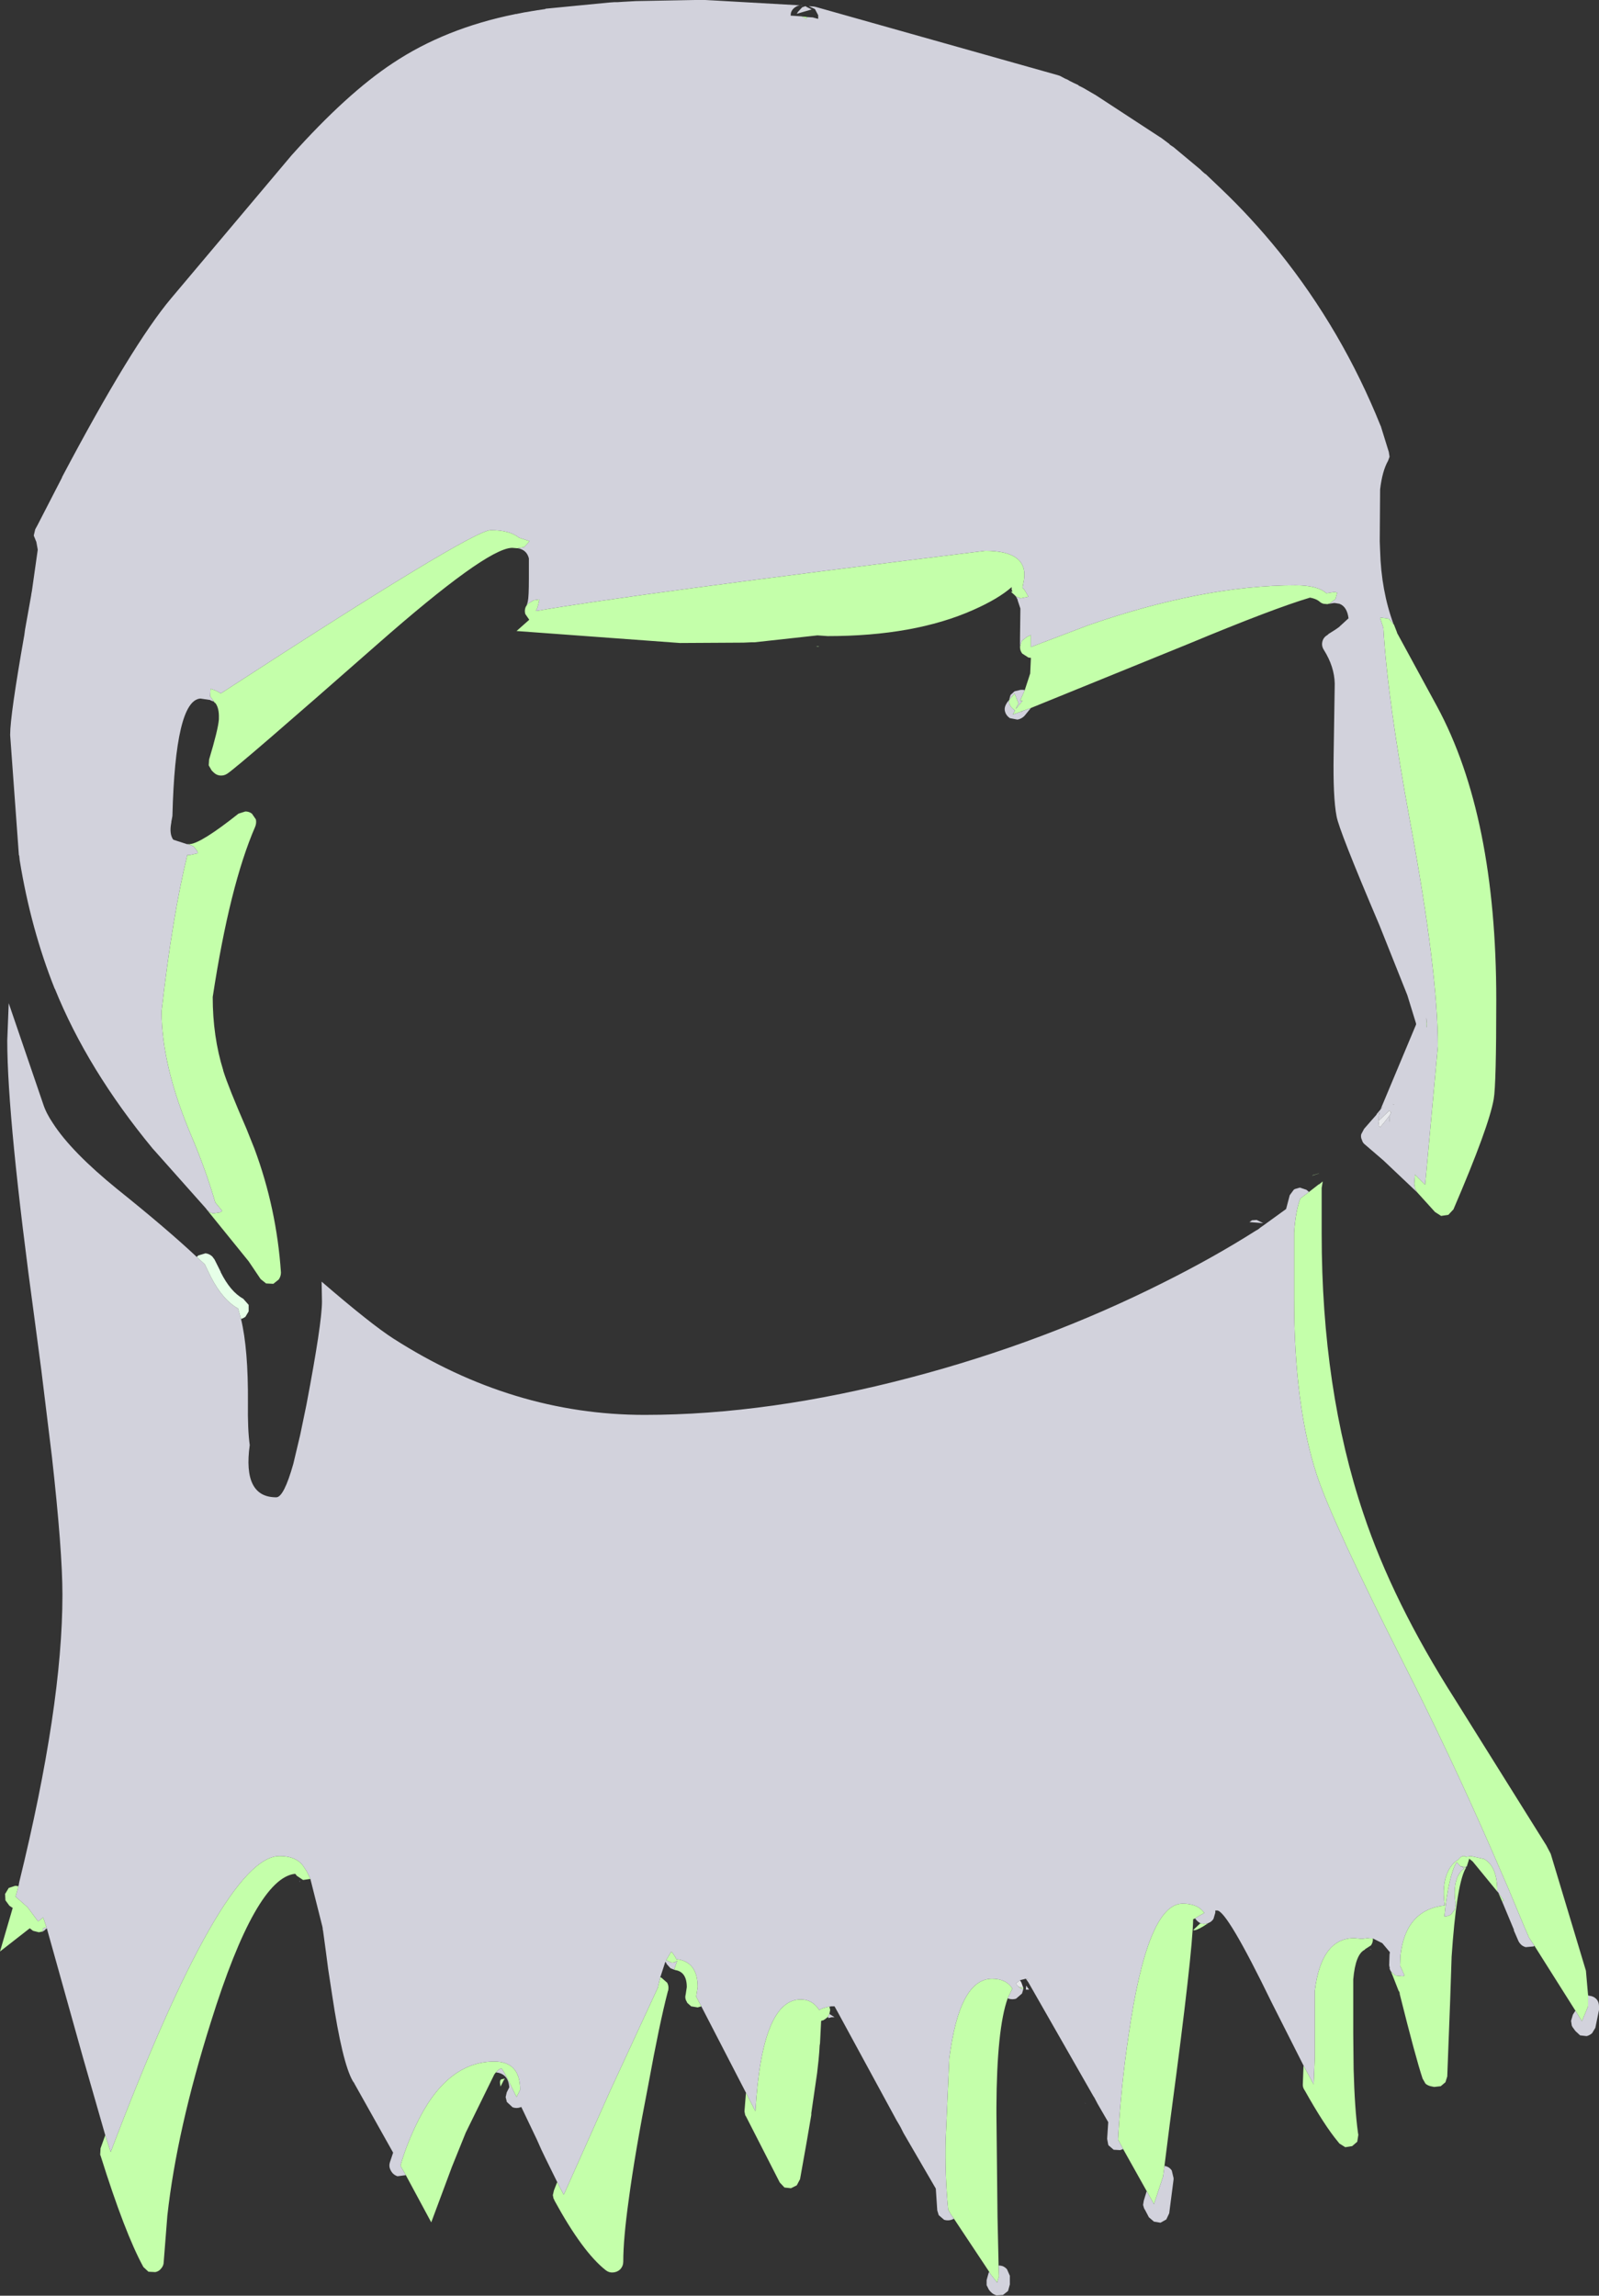 <?xml version="1.0" encoding="UTF-8" standalone="no"?>
<svg xmlns:xlink="http://www.w3.org/1999/xlink" height="316.15px" width="220.25px" xmlns="http://www.w3.org/2000/svg">
  <rect width="100%" height="100%" fill="#333333" stroke="none"/>
  <g transform="matrix(1, 0, 0, 1, 100.95, 322.1)">
    <path d="M10.25 -319.75 L10.1 -319.5 9.45 -319.85 10.25 -319.75 M-72.6 -155.7 L-72.45 -155.5 Q-72.1 -155.1 -71.6 -155.0 L-70.6 -155.15 -70.35 -155.35 -71.3 -156.5 Q-72.6 -160.95 -74.5 -165.45 -78.7 -175.25 -78.7 -182.85 -77.2 -196.0 -75.15 -204.35 L-74.8 -204.35 -73.7 -204.6 -73.75 -204.85 -74.3 -205.55 -75.1 -205.85 -74.8 -205.85 Q-73.2 -206.0 -68.1 -210.05 L-67.15 -210.35 Q-66.65 -210.35 -66.25 -210.05 L-65.7 -209.25 Q-65.6 -208.75 -65.8 -208.25 -69.3 -200.2 -71.65 -184.8 -71.65 -179.35 -70.2 -174.7 L-70.2 -174.65 Q-69.5 -172.4 -67.0 -166.65 L-65.9 -163.9 Q-62.85 -155.7 -62.25 -146.85 -62.25 -146.35 -62.55 -145.9 L-63.3 -145.3 -64.3 -145.35 -65.05 -145.95 -66.7 -148.4 -72.45 -155.5 -72.6 -155.7 M-71.45 -225.45 L-72.0 -226.2 -71.95 -227.15 -71.9 -227.25 -71.5 -227.1 -71.45 -227.1 -70.75 -226.75 -70.55 -226.6 Q-35.95 -249.1 -33.35 -249.1 -30.75 -249.1 -29.45 -248.05 L-28.05 -247.6 -28.1 -247.45 -28.75 -246.75 -29.65 -246.6 -29.75 -246.6 -30.35 -246.65 -30.5 -246.65 Q-34.1 -246.45 -49.0 -233.35 -68.05 -216.6 -69.65 -215.55 -70.1 -215.25 -70.65 -215.3 -71.15 -215.35 -71.55 -215.75 L-71.8 -216.0 -72.2 -216.7 -72.15 -217.5 Q-70.9 -221.65 -70.8 -223.05 L-70.8 -223.1 -70.8 -223.2 Q-70.75 -224.6 -71.3 -225.3 L-71.35 -225.3 -71.45 -225.4 -71.45 -225.45 M-28.45 -238.65 L-28.2 -239.0 -27.4 -239.45 -26.7 -239.55 -26.65 -239.55 -26.8 -238.85 -26.95 -238.35 -27.15 -237.95 Q-14.35 -240.2 34.75 -246.25 40.7 -246.25 40.1 -242.25 L39.9 -241.2 39.95 -241.1 40.1 -240.95 40.3 -240.65 40.55 -240.2 40.7 -239.95 40.6 -239.9 39.65 -239.7 39.1 -239.9 38.95 -240.0 38.9 -240.05 38.75 -240.2 38.3 -240.6 38.5 -240.6 38.4 -240.9 38.4 -241.25 Q36.6 -239.65 33.1 -238.1 25.0 -234.5 13.05 -234.5 L11.65 -234.6 3.0 -233.65 2.6 -233.65 1.45 -233.6 -7.3 -233.55 -29.8 -235.2 -28.05 -236.75 -28.6 -237.55 Q-28.75 -238.1 -28.5 -238.6 L-28.45 -238.65 M39.55 -233.05 L39.8 -233.85 40.5 -234.4 41.05 -234.65 41.05 -234.25 41.05 -233.0 48.95 -236.0 Q64.8 -241.5 77.5 -241.5 80.55 -241.5 81.75 -240.4 L82.7 -240.55 82.75 -240.55 82.85 -240.55 82.95 -240.55 83.25 -240.5 83.0 -239.6 82.15 -238.95 82.05 -238.95 81.9 -238.9 81.35 -238.95 Q81.0 -239.05 80.75 -239.3 80.3 -239.65 79.5 -239.8 74.45 -238.3 62.8 -233.45 L41.05 -224.6 39.8 -224.15 39.85 -224.1 39.7 -224.1 38.55 -223.7 38.85 -224.25 38.55 -224.5 Q38.15 -224.85 38.05 -225.3 L38.05 -225.7 38.8 -226.6 39.35 -225.25 38.95 -224.45 39.45 -225.05 39.9 -225.6 39.55 -225.6 40.2 -227.05 40.95 -229.35 41.05 -231.5 40.7 -231.55 39.85 -232.1 Q39.55 -232.5 39.55 -232.95 L39.55 -233.05 M94.25 -157.9 L93.95 -158.45 93.85 -159.05 93.95 -160.35 95.35 -158.95 97.1 -178.0 Q97.1 -188.35 93.3 -208.8 90.15 -225.85 89.6 -235.6 L89.15 -237.0 89.3 -237.05 90.35 -236.9 91.0 -236.15 91.0 -236.1 91.05 -236.1 91.5 -234.95 91.45 -235.0 97.0 -224.8 Q105.15 -209.7 105.15 -184.4 105.15 -172.75 104.8 -170.75 104.15 -166.95 99.25 -155.55 L98.55 -154.8 97.55 -154.65 96.7 -155.2 94.3 -157.85 94.25 -157.9 M11.9 -233.1 L11.7 -233.05 11.45 -233.1 11.9 -233.1 M95.5 -181.95 L95.6 -181.15 95.6 -180.95 95.6 -180.75 95.55 -180.6 95.5 -181.95 M79.35 -157.95 L80.7 -159.0 80.75 -159.0 81.25 -159.4 81.1 -158.5 81.1 -152.2 Q81.1 -130.75 86.85 -113.65 90.9 -101.5 99.45 -88.1 L112.05 -67.95 112.65 -66.8 117.5 -50.7 117.7 -48.4 117.8 -47.3 117.8 -45.8 116.95 -43.75 116.05 -45.2 110.4 -54.15 109.6 -55.35 109.6 -55.4 108.95 -56.9 106.8 -62.05 104.5 -67.35 Q98.8 -80.4 92.35 -93.1 82.6 -112.4 80.4 -119.05 77.3 -128.6 77.3 -143.2 L77.3 -152.35 Q77.5 -155.3 78.15 -157.05 L79.35 -157.95 M80.75 -160.5 L79.8 -160.2 79.85 -160.25 80.7 -160.5 80.75 -160.5 M-98.4 -62.35 L-98.8 -60.9 -97.15 -59.45 -95.7 -57.5 -95.25 -57.85 -95.0 -58.05 -94.55 -56.7 -95.0 -56.55 -95.1 -56.1 -94.8 -56.3 -94.7 -56.4 -94.75 -56.3 Q-94.95 -56.2 -95.1 -56.05 L-95.1 -56.1 -95.6 -56.0 -96.4 -56.2 -96.85 -56.55 -100.95 -53.35 -99.2 -59.35 -99.65 -59.65 -100.2 -60.4 -100.25 -61.25 -100.25 -61.3 -100.2 -61.35 -99.75 -62.1 -98.85 -62.4 -98.4 -62.35 M-86.45 -28.05 L-85.7 -25.75 Q-70.25 -66.5 -62.45 -66.5 -59.95 -66.5 -59.0 -64.85 L-58.9 -64.7 -58.7 -64.4 -58.65 -64.3 -58.55 -64.1 -58.25 -63.5 -58.2 -63.35 -59.2 -63.2 -60.1 -63.8 -60.15 -63.9 -60.3 -64.05 Q-65.7 -63.5 -71.9 -43.65 -76.6 -28.75 -77.9 -16.95 L-78.4 -10.6 Q-78.4 -10.1 -78.75 -9.7 -79.05 -9.3 -79.55 -9.2 L-80.5 -9.25 -81.2 -9.9 Q-83.75 -14.55 -87.1 -25.25 L-87.15 -25.35 -87.1 -26.25 -86.45 -28.05 M-45.05 -22.55 L-45.8 -23.85 Q-45.05 -26.5 -43.7 -29.35 -39.55 -38.2 -32.85 -38.2 -29.3 -38.2 -29.3 -34.3 L-29.8 -33.3 Q-31.7 -37.25 -31.9 -37.25 L-32.25 -37.1 -32.65 -36.7 -32.85 -36.45 -36.8 -28.4 -38.7 -23.7 -41.55 -16.05 -45.05 -22.55 M-24.2 -21.6 L-23.8 -20.8 -23.5 -20.25 -23.45 -20.15 -23.4 -20.05 -23.3 -19.85 -16.85 -34.3 -10.35 -48.35 -10.1 -49.4 -10.0 -49.8 -9.85 -49.75 -9.05 -49.05 Q-8.8 -48.6 -8.9 -48.05 L-8.9 -48.0 -8.95 -47.9 Q-10.1 -43.5 -11.65 -35.0 -13.5 -25.55 -14.35 -19.15 -15.1 -13.75 -15.1 -10.65 -15.1 -10.05 -15.5 -9.6 -15.9 -9.2 -16.5 -9.15 -17.05 -9.1 -17.5 -9.45 -20.7 -11.95 -24.6 -19.1 L-24.6 -19.15 -24.65 -19.25 -24.7 -19.3 -24.8 -19.8 -24.65 -20.45 -24.2 -21.6 M-8.1 -50.85 L-7.7 -52.0 -7.65 -52.05 -7.65 -52.1 -8.0 -51.85 -8.4 -51.8 -9.2 -52.15 -8.55 -53.25 -8.5 -53.25 -8.45 -53.3 -8.4 -53.3 -7.9 -52.55 -7.8 -52.3 Q-4.85 -52.0 -4.85 -48.45 L-5.05 -47.15 -5.0 -47.05 -4.95 -46.95 -4.35 -45.8 -4.85 -45.65 -5.75 -45.8 -6.25 -46.25 -6.35 -46.4 -6.35 -46.45 -6.4 -46.5 Q-6.65 -46.95 -6.5 -47.45 L-6.35 -48.45 Q-6.35 -50.55 -7.95 -50.8 L-8.1 -50.85 M1.8 -33.9 L2.8 -31.95 3.1 -31.35 Q4.0 -46.75 9.35 -46.75 10.95 -46.75 11.9 -45.3 12.3 -45.55 12.8 -45.65 L13.15 -45.75 13.3 -45.75 13.4 -45.3 13.3 -44.75 13.15 -44.5 13.1 -44.35 12.65 -44.0 12.55 -43.95 12.5 -43.9 12.15 -43.8 12.15 -43.7 12.0 -40.7 11.95 -40.4 11.9 -39.55 11.8 -38.4 11.6 -36.6 10.8 -31.1 10.8 -31.0 10.8 -30.85 10.15 -27.05 9.25 -22.0 8.8 -21.15 8.0 -20.75 7.1 -20.85 6.45 -21.55 1.8 -30.65 1.7 -30.8 1.6 -31.3 1.6 -31.35 1.6 -31.4 1.8 -33.9 M30.45 -16.55 L30.05 -17.1 29.65 -17.8 Q29.2 -22.45 29.3 -27.3 L29.8 -38.6 Q31.2 -49.6 35.7 -49.6 37.65 -49.6 38.5 -48.25 L37.85 -46.9 Q36.35 -42.7 36.3 -31.9 L36.3 -31.0 36.45 -16.8 36.6 -10.1 36.65 -8.65 36.65 -8.6 36.4 -7.75 36.05 -8.2 35.7 -8.65 35.5 -8.9 35.3 -9.25 30.45 -16.55 M40.0 -48.15 Q39.6 -48.25 39.35 -48.5 L40.0 -48.35 40.0 -48.3 40.0 -48.15 M53.75 -26.15 L53.05 -27.45 Q53.45 -34.85 54.5 -41.8 57.1 -59.95 61.95 -59.95 64.05 -59.95 64.95 -58.65 L64.45 -58.4 63.65 -57.9 63.4 -57.8 Q63.3 -53.0 60.4 -31.3 L60.15 -29.4 59.45 -23.85 59.25 -22.35 58.0 -18.55 57.0 -20.35 53.75 -26.15 M64.4 -57.25 L64.55 -57.2 64.9 -57.15 65.45 -57.25 65.35 -57.15 65.3 -57.15 64.85 -56.85 Q63.7 -56.15 63.4 -56.3 L64.4 -57.25 M78.6 -37.65 L80.0 -35.05 80.15 -38.8 80.15 -47.95 Q81.05 -55.2 85.6 -55.2 L86.65 -55.1 87.4 -55.2 87.8 -55.15 88.0 -55.15 88.15 -55.15 Q88.2 -54.65 87.9 -54.2 L87.05 -53.65 87.05 -53.6 Q85.75 -53.0 85.45 -49.5 L85.45 -42.5 85.45 -42.0 85.5 -37.2 85.5 -37.15 Q85.65 -31.65 86.1 -28.4 L86.15 -28.1 86.0 -27.15 85.3 -26.55 84.35 -26.4 83.55 -26.9 83.35 -27.15 Q81.5 -29.35 78.75 -34.25 L78.7 -34.3 78.7 -34.35 78.65 -34.4 Q78.5 -34.7 78.5 -35.0 L78.6 -37.65 M90.65 -50.6 L91.25 -50.05 92.25 -49.95 92.5 -50.05 92.2 -50.75 91.9 -51.4 91.95 -52.8 Q92.65 -59.1 98.05 -59.7 97.6 -62.55 98.55 -64.5 99.0 -65.35 99.6 -65.8 L99.9 -66.0 99.95 -66.05 Q100.25 -66.45 100.6 -66.5 L100.65 -66.5 100.7 -66.5 100.8 -66.5 100.95 -66.4 101.35 -66.45 101.65 -66.5 103.45 -66.1 Q105.25 -65.15 105.3 -61.75 L105.3 -61.6 101.9 -65.75 101.4 -66.15 101.4 -66.05 101.1 -65.1 100.85 -65.0 100.75 -65.0 100.2 -65.1 99.7 -65.65 Q98.6 -63.9 98.0 -58.15 L98.25 -58.2 Q98.65 -58.25 98.95 -58.5 L99.45 -59.15 99.55 -59.9 Q99.15 -62.25 99.9 -63.85 L99.9 -63.8 Q100.2 -64.45 100.65 -64.7 L100.75 -64.75 100.5 -64.95 100.4 -65.0 100.9 -64.9 101.0 -64.9 100.85 -64.65 Q99.65 -62.25 99.0 -52.65 L98.8 -46.65 98.4 -36.2 98.4 -36.15 98.15 -35.35 97.5 -34.8 96.6 -34.7 96.1 -34.8 Q95.7 -34.9 95.4 -35.15 L95.0 -35.85 Q94.05 -38.7 91.85 -47.5 L91.85 -47.6 91.75 -47.95 91.75 -47.8 90.85 -50.1 90.8 -50.2 90.65 -50.6 M105.45 -61.45 L106.2 -60.35 105.95 -60.25 105.45 -61.4 105.45 -61.45 M-31.4 -35.85 L-31.55 -35.65 -32.0 -34.75 Q-32.2 -35.6 -31.9 -35.75 L-31.4 -35.85" fill="#c4ffaa" fill-rule="evenodd" stroke="none"/>
    <path d="M10.85 -320.8 L8.8 -320.2 8.95 -320.45 9.55 -321.1 10.0 -321.25 10.15 -321.15 10.85 -320.8 M10.25 -319.75 L11.0 -319.7 11.75 -319.5 11.75 -320.0 11.3 -320.85 10.45 -321.25 11.15 -321.2 11.4 -321.15 44.75 -311.75 45.05 -311.65 45.8 -311.25 45.95 -311.2 46.25 -311.05 46.3 -311.0 47.0 -310.65 47.55 -310.4 47.65 -310.3 Q47.65 -310.3 47.75 -310.25 L48.25 -310.0 49.8 -309.1 49.9 -309.05 58.85 -303.2 58.95 -303.15 60.15 -302.25 60.15 -302.2 60.75 -301.8 60.8 -301.75 64.4 -298.75 64.45 -298.7 64.65 -298.5 65.05 -298.15 65.1 -298.15 67.25 -296.1 Q71.45 -292.1 75.25 -287.4 83.95 -276.55 89.2 -263.5 L89.25 -263.4 90.35 -259.85 90.45 -259.2 90.25 -258.65 Q89.45 -257.25 89.15 -254.7 L89.1 -247.55 89.15 -246.25 Q89.3 -240.75 91.0 -236.15 L90.35 -236.9 89.3 -237.05 89.15 -237.0 89.6 -235.6 Q90.15 -225.85 93.3 -208.8 97.1 -188.35 97.1 -178.0 L95.35 -158.95 93.95 -160.35 93.85 -159.05 93.95 -158.45 94.25 -157.9 89.6 -162.3 87.1 -164.45 Q86.75 -164.7 86.65 -165.1 86.45 -165.5 86.55 -165.9 L86.95 -166.65 88.7 -168.65 88.65 -168.65 89.2 -169.3 89.3 -169.45 89.6 -169.75 89.2 -169.3 94.1 -181.0 94.1 -181.15 92.9 -185.05 89.05 -194.7 Q83.45 -207.85 83.15 -209.7 82.65 -212.3 82.75 -218.2 L82.9 -227.95 Q82.85 -230.3 81.4 -232.6 81.05 -233.15 81.2 -233.75 81.35 -234.35 81.9 -234.65 L82.0 -234.75 82.05 -234.8 83.0 -235.4 83.5 -235.75 83.65 -235.9 84.8 -236.95 Q84.6 -238.55 83.55 -238.95 L82.95 -239.05 82.85 -239.05 82.75 -239.05 82.15 -238.95 83.0 -239.6 83.25 -240.5 82.95 -240.55 82.85 -240.55 82.75 -240.55 82.7 -240.55 81.75 -240.4 Q80.55 -241.5 77.5 -241.5 64.8 -241.5 48.95 -236.0 L41.05 -233.0 41.05 -234.25 41.05 -234.65 40.5 -234.4 39.8 -233.85 39.55 -233.05 39.55 -234.25 39.6 -238.3 39.2 -239.5 39.25 -239.45 39.05 -239.85 38.95 -240.0 39.1 -239.9 39.65 -239.7 40.6 -239.9 40.7 -239.95 40.55 -240.2 40.3 -240.65 40.1 -240.95 39.95 -241.1 39.9 -241.2 40.1 -242.25 Q40.7 -246.25 34.75 -246.25 -14.35 -240.2 -27.15 -237.95 L-26.95 -238.35 -26.8 -238.85 -26.65 -239.55 -26.7 -239.55 -27.4 -239.45 -28.2 -239.0 -28.45 -238.65 -28.35 -238.9 -28.25 -239.25 Q-28.1 -239.9 -28.1 -242.45 L-28.1 -245.2 Q-28.4 -246.4 -29.65 -246.6 L-28.75 -246.75 -28.1 -247.45 -28.05 -247.6 -29.45 -248.05 Q-30.75 -249.1 -33.35 -249.1 -35.95 -249.1 -70.55 -226.6 L-70.75 -226.75 -71.45 -227.1 -71.5 -227.1 -71.9 -227.25 -71.95 -227.15 -72.0 -226.2 -71.45 -225.45 -71.55 -225.5 -71.95 -225.65 -72.0 -225.7 -73.35 -225.9 Q-76.8 -225.65 -77.2 -209.75 L-77.25 -209.45 -77.35 -208.95 -77.35 -208.9 -77.35 -208.8 -77.35 -208.85 -77.4 -208.55 Q-77.6 -207.3 -77.15 -206.55 L-77.05 -206.45 -75.2 -205.85 -75.15 -205.85 -75.1 -205.85 -74.3 -205.55 -73.75 -204.85 -73.7 -204.6 -74.8 -204.35 -75.15 -204.35 Q-77.2 -196.0 -78.7 -182.85 -78.7 -175.25 -74.5 -165.45 -72.6 -160.95 -71.3 -156.5 L-70.35 -155.35 -70.6 -155.15 -71.6 -155.0 Q-72.1 -155.1 -72.45 -155.5 L-72.6 -155.7 -79.85 -163.85 -79.9 -163.9 Q-88.9 -174.8 -93.4 -185.95 L-93.4 -185.9 Q-96.7 -194.15 -98.25 -203.7 L-98.25 -203.75 -98.3 -204.25 -98.35 -204.35 -99.55 -220.85 -99.55 -220.95 Q-99.55 -223.6 -97.6 -234.65 L-97.5 -235.4 -96.65 -240.15 -96.65 -240.2 -96.55 -240.75 -95.75 -246.4 -95.95 -247.5 -96.0 -247.6 -96.3 -248.35 -96.1 -249.2 -95.8 -249.75 -92.4 -256.35 -92.4 -256.4 Q-82.75 -274.65 -77.35 -281.05 L-60.8 -300.7 Q-53.15 -309.25 -46.85 -313.4 -39.65 -318.2 -30.0 -320.15 L-29.85 -320.2 -29.9 -320.15 -29.7 -320.2 -28.7 -320.4 -28.35 -320.45 -27.8 -320.55 -26.9 -320.7 -26.85 -320.7 -26.2 -320.8 -25.85 -320.85 -25.8 -320.9 -17.05 -321.75 -16.35 -321.8 -16.1 -321.8 -15.9 -321.8 -15.15 -321.85 -13.35 -321.95 -5.2 -322.1 -4.8 -322.1 -3.8 -322.1 -2.9 -322.05 -2.85 -322.05 9.5 -321.35 9.75 -321.35 9.65 -321.35 Q9.1 -321.45 8.65 -321.15 8.15 -320.85 8.0 -320.35 L7.95 -319.95 9.45 -319.85 10.1 -319.5 10.25 -319.75 M40.2 -227.05 L39.55 -225.6 39.9 -225.6 39.45 -225.05 38.95 -224.45 39.35 -225.25 38.8 -226.6 38.05 -225.7 38.05 -225.3 Q38.15 -224.85 38.55 -224.5 L38.85 -224.25 38.55 -223.7 39.7 -224.1 39.85 -224.1 39.8 -224.15 41.05 -224.6 40.15 -223.5 Q39.75 -223.1 39.2 -223.0 L38.15 -223.2 Q37.65 -223.55 37.5 -224.05 37.35 -224.5 37.55 -224.95 L37.65 -225.15 37.8 -225.4 38.05 -225.7 38.2 -226.25 38.25 -226.4 38.8 -226.9 39.65 -227.1 40.0 -227.1 40.2 -227.05 M95.5 -181.95 L95.55 -180.6 95.6 -180.75 95.6 -180.95 95.6 -181.15 95.5 -181.95 M91.1 -169.95 L90.85 -170.05 91.05 -169.95 91.1 -169.95 M90.4 -169.15 L88.95 -167.75 89.0 -168.55 88.9 -167.85 89.0 -167.05 89.15 -166.85 89.85 -167.7 90.5 -168.55 90.65 -168.9 90.45 -169.15 90.4 -169.15 M89.0 -168.65 L89.0 -168.55 89.05 -168.75 89.1 -169.05 89.0 -168.65 M90.5 -168.55 L90.4 -167.65 90.45 -167.65 90.5 -168.55 M79.35 -157.95 L78.15 -157.05 Q77.5 -155.3 77.3 -152.35 L77.3 -143.2 Q77.3 -128.6 80.4 -119.05 82.6 -112.4 92.35 -93.1 98.8 -80.4 104.5 -67.35 L106.8 -62.05 108.95 -56.9 109.6 -55.4 109.6 -55.35 110.4 -54.15 110.3 -54.05 109.2 -53.95 Q108.65 -54.1 108.35 -54.55 L108.25 -54.7 108.2 -54.8 107.55 -56.3 107.6 -56.3 105.95 -60.25 106.2 -60.35 105.45 -61.45 105.3 -61.6 105.3 -61.75 Q105.25 -65.15 103.45 -66.1 L101.65 -66.5 101.35 -66.45 100.95 -66.4 100.8 -66.5 100.7 -66.5 100.65 -66.5 100.6 -66.5 Q100.25 -66.45 99.95 -66.05 L99.9 -66.0 99.6 -65.8 Q99.0 -65.35 98.55 -64.5 97.6 -62.55 98.05 -59.7 92.65 -59.1 91.95 -52.8 L91.9 -51.4 92.2 -50.75 92.5 -50.05 92.25 -49.95 91.25 -50.05 90.65 -50.6 90.55 -50.75 90.5 -50.9 90.45 -50.95 90.4 -51.05 90.35 -51.1 90.5 -50.95 90.4 -51.45 90.45 -52.95 90.5 -53.25 89.45 -54.5 88.15 -55.15 88.0 -55.15 87.8 -55.15 87.4 -55.2 86.65 -55.1 85.6 -55.2 Q81.05 -55.2 80.15 -47.95 L80.15 -38.8 80.0 -35.05 78.6 -37.65 74.2 -46.35 Q68.05 -59.0 66.7 -59.0 L66.45 -59.0 66.45 -58.7 66.2 -57.85 Q65.95 -57.45 65.55 -57.3 L65.45 -57.25 64.9 -57.15 64.55 -57.2 64.4 -57.25 Q64.0 -57.45 63.75 -57.8 L63.65 -57.9 64.45 -58.4 64.95 -58.65 Q64.05 -59.95 61.95 -59.95 57.1 -59.95 54.5 -41.8 53.45 -34.85 53.05 -27.45 L53.75 -26.15 53.35 -26.0 52.45 -26.05 51.75 -26.65 51.7 -26.75 51.55 -27.55 51.7 -29.85 50.25 -32.35 49.75 -33.3 49.7 -33.35 40.7 -49.1 40.35 -49.6 39.55 -49.4 39.0 -48.95 39.15 -48.7 39.35 -48.5 Q39.6 -48.25 40.0 -48.15 L39.85 -47.65 39.85 -47.6 39.75 -47.5 39.0 -46.85 Q38.5 -46.7 38.0 -46.85 L37.85 -46.9 38.5 -48.25 Q37.65 -49.6 35.7 -49.6 31.2 -49.6 29.8 -38.6 L29.3 -27.3 Q29.2 -22.45 29.65 -17.8 L30.05 -17.1 30.45 -16.55 30.1 -16.4 Q29.6 -16.25 29.1 -16.4 L28.4 -17.0 28.35 -17.05 28.15 -17.7 27.95 -20.7 23.5 -28.35 23.25 -28.85 23.1 -29.15 22.9 -29.5 22.75 -29.75 22.7 -29.85 22.6 -30.0 14.5 -44.9 14.0 -45.8 13.75 -45.8 13.7 -45.8 13.6 -45.8 13.55 -45.8 13.3 -45.75 13.15 -45.75 12.8 -45.65 Q12.3 -45.55 11.9 -45.3 10.95 -46.75 9.35 -46.75 4.0 -46.75 3.1 -31.35 L2.8 -31.95 1.8 -33.9 -4.35 -45.8 -4.95 -46.95 -5.0 -47.05 -5.05 -47.15 -4.85 -48.45 Q-4.85 -52.0 -7.8 -52.3 L-7.9 -52.55 -8.4 -53.3 -8.45 -53.3 -8.5 -53.25 -8.55 -53.25 -9.2 -52.15 -8.4 -51.8 -8.0 -51.85 -7.65 -52.1 -7.65 -52.05 -7.7 -52.0 -8.1 -50.85 -8.6 -51.05 -9.1 -51.6 -9.2 -51.8 -9.3 -51.95 -10.0 -49.8 -10.1 -49.4 -10.35 -48.35 -16.85 -34.3 -23.3 -19.85 -23.4 -20.05 -23.45 -20.15 -23.5 -20.25 -23.8 -20.8 -24.2 -21.6 -25.85 -24.95 -26.4 -26.1 -27.0 -27.45 -29.15 -31.95 -29.25 -31.9 Q-29.8 -31.7 -30.35 -31.9 L-31.1 -32.6 -31.15 -32.65 -31.15 -32.7 -31.3 -33.3 -31.15 -33.95 -30.8 -34.65 Q-30.95 -36.55 -32.65 -36.7 L-32.25 -37.1 -31.9 -37.25 Q-31.7 -37.25 -29.8 -33.3 L-29.3 -34.3 Q-29.3 -38.2 -32.85 -38.2 -39.55 -38.2 -43.7 -29.35 -45.05 -26.5 -45.8 -23.85 L-45.05 -22.55 -46.2 -22.4 Q-46.8 -22.6 -47.1 -23.15 L-47.2 -23.35 Q-47.4 -23.8 -47.25 -24.3 L-46.8 -25.65 -52.1 -35.1 -52.2 -35.3 -52.25 -35.35 -52.35 -35.5 Q-53.8 -38.0 -55.2 -47.35 L-55.75 -50.95 -56.05 -53.25 -56.45 -56.2 -56.5 -56.4 -56.5 -56.55 -56.55 -56.8 -56.6 -57.0 -58.2 -63.35 -58.25 -63.5 -58.55 -64.1 -58.65 -64.3 -58.7 -64.4 -58.9 -64.7 -59.0 -64.85 Q-59.95 -66.5 -62.45 -66.5 -70.25 -66.5 -85.7 -25.75 L-86.45 -28.05 -89.55 -38.85 -94.5 -56.55 -94.7 -56.4 -94.8 -56.3 -95.1 -56.1 -95.0 -56.55 -94.55 -56.7 -95.0 -58.05 -95.25 -57.85 -95.7 -57.5 -97.15 -59.45 -98.8 -60.9 -98.4 -62.35 -98.3 -62.9 Q-92.35 -87.15 -92.35 -102.45 -92.35 -108.55 -93.8 -121.5 L-95.25 -133.35 -96.15 -140.15 Q-99.95 -167.95 -99.95 -178.8 L-99.75 -183.95 -95.0 -170.05 Q-94.6 -168.8 -93.65 -167.4 -91.1 -163.45 -84.75 -158.3 -77.95 -152.85 -73.85 -149.0 L-72.75 -148.0 -71.9 -146.25 Q-70.25 -143.05 -68.15 -141.9 L-67.75 -140.45 Q-66.75 -136.3 -66.8 -128.95 -66.85 -125.2 -66.55 -123.1 -67.55 -115.9 -62.9 -115.9 -61.85 -115.9 -60.55 -120.5 L-59.6 -124.5 -58.75 -128.6 Q-56.6 -139.9 -56.6 -142.85 L-56.65 -145.6 Q-49.8 -139.7 -46.75 -137.75 -30.35 -127.25 -12.15 -127.25 4.95 -127.25 24.5 -132.4 42.95 -137.25 59.35 -145.5 66.25 -148.95 72.0 -152.6 L72.35 -152.8 72.6 -153.0 72.8 -153.15 72.95 -153.25 76.2 -155.6 76.7 -157.5 77.25 -158.25 77.4 -158.35 78.1 -158.55 79.0 -158.25 79.35 -157.95 M116.05 -45.2 L116.95 -43.75 117.8 -45.8 117.8 -47.3 118.0 -47.25 Q118.55 -47.2 118.95 -46.8 119.3 -46.4 119.3 -45.8 L119.3 -45.75 119.3 -45.6 119.3 -45.3 118.8 -42.85 118.35 -42.1 Q118.0 -41.8 117.6 -41.7 L116.7 -41.8 116.05 -42.4 115.65 -42.95 115.55 -43.15 115.45 -43.8 115.7 -44.65 116.05 -45.2 M40.35 -49.6 L40.8 -49.5 40.8 -49.6 40.35 -49.6 M73.05 -153.65 L71.15 -153.8 71.5 -154.05 72.15 -154.1 73.05 -153.65 M59.45 -23.85 L59.55 -23.8 Q60.1 -23.7 60.45 -23.2 L60.7 -22.15 60.7 -21.95 60.1 -17.3 59.7 -16.45 58.9 -16.0 58.0 -16.15 57.3 -16.75 56.75 -17.8 56.7 -17.85 56.7 -17.9 56.65 -17.95 56.5 -18.45 56.6 -19.05 57.0 -20.35 58.0 -18.55 59.25 -22.35 59.45 -23.85 M40.4 -48.65 L40.8 -48.1 40.35 -48.1 40.4 -48.65 M36.6 -10.1 L36.8 -10.1 Q37.35 -10.05 37.75 -9.6 L38.15 -8.7 38.15 -8.6 38.15 -7.5 37.9 -6.6 37.2 -6.05 36.3 -6.0 Q35.8 -6.15 35.5 -6.5 L35.4 -6.6 35.25 -6.8 34.95 -7.4 34.95 -8.1 35.2 -9.0 35.3 -9.25 35.5 -8.9 35.7 -8.65 36.05 -8.2 36.4 -7.75 36.65 -8.6 36.65 -8.65 36.6 -10.1 M13.3 -44.75 L14.0 -44.3 13.85 -44.3 13.8 -44.3 13.7 -44.3 13.6 -44.3 13.4 -44.25 13.45 -44.25 13.2 -44.2 13.15 -44.2 13.1 -44.35 13.15 -44.5 13.3 -44.75 M48.45 -32.55 L48.6 -32.35 48.55 -32.4 48.45 -32.55 M100.9 -64.9 L100.4 -65.0 100.5 -64.95 100.75 -64.75 100.65 -64.7 Q100.2 -64.45 99.9 -63.8 L99.9 -63.85 Q99.15 -62.25 99.55 -59.9 L99.45 -59.15 98.95 -58.5 Q98.65 -58.25 98.25 -58.2 L98.0 -58.15 Q98.6 -63.9 99.7 -65.65 L100.2 -65.1 100.75 -65.0 100.85 -65.0 101.1 -65.1 101.1 -65.05 101.0 -65.0 100.95 -64.95 100.9 -64.9 M100.4 -65.0 L100.25 -65.1 100.2 -65.1 100.3 -65.05 100.4 -65.0 M88.45 -53.4 L88.3 -53.55 88.55 -53.3 88.45 -53.4 M87.7 -53.7 L88.0 -53.65 87.8 -53.65 87.7 -53.7 M-59.7 -63.0 L-59.7 -63.15 -59.65 -62.9 -59.7 -63.0 M-6.25 -46.25 L-6.2 -46.15 -6.35 -46.4 -6.25 -46.25" fill="#d2d2dc" fill-rule="evenodd" stroke="none"/>
    <path d="M90.4 -169.15 L90.45 -169.15 90.65 -168.9 90.5 -168.55 89.85 -167.7 89.15 -166.85 89.0 -167.05 88.9 -167.85 89.0 -168.55 88.95 -167.75 90.4 -169.15 M90.5 -168.55 L90.45 -167.65 90.4 -167.65 90.5 -168.55 M39.35 -48.5 L39.15 -48.7 39.0 -48.95 39.55 -49.4 39.75 -49.05 40.0 -48.35 39.35 -48.5 M40.35 -49.6 L40.8 -49.6 40.8 -49.5 40.35 -49.6" fill="#e8e9ec" fill-rule="evenodd" stroke="none"/>
    <path d="M-67.75 -140.45 L-68.15 -141.9 Q-70.25 -143.05 -71.9 -146.25 L-72.75 -148.0 -73.85 -149.0 -73.65 -149.2 -72.65 -149.5 Q-72.15 -149.45 -71.75 -149.1 L-71.7 -149.05 -71.4 -148.65 -70.55 -146.95 -70.55 -146.9 Q-69.2 -144.2 -67.45 -143.25 L-66.7 -142.4 -66.7 -142.35 -66.7 -141.5 -67.15 -140.75 Q-67.45 -140.55 -67.75 -140.45" fill="#e6ffe8" fill-rule="evenodd" stroke="none"/>
  </g>
</svg>
